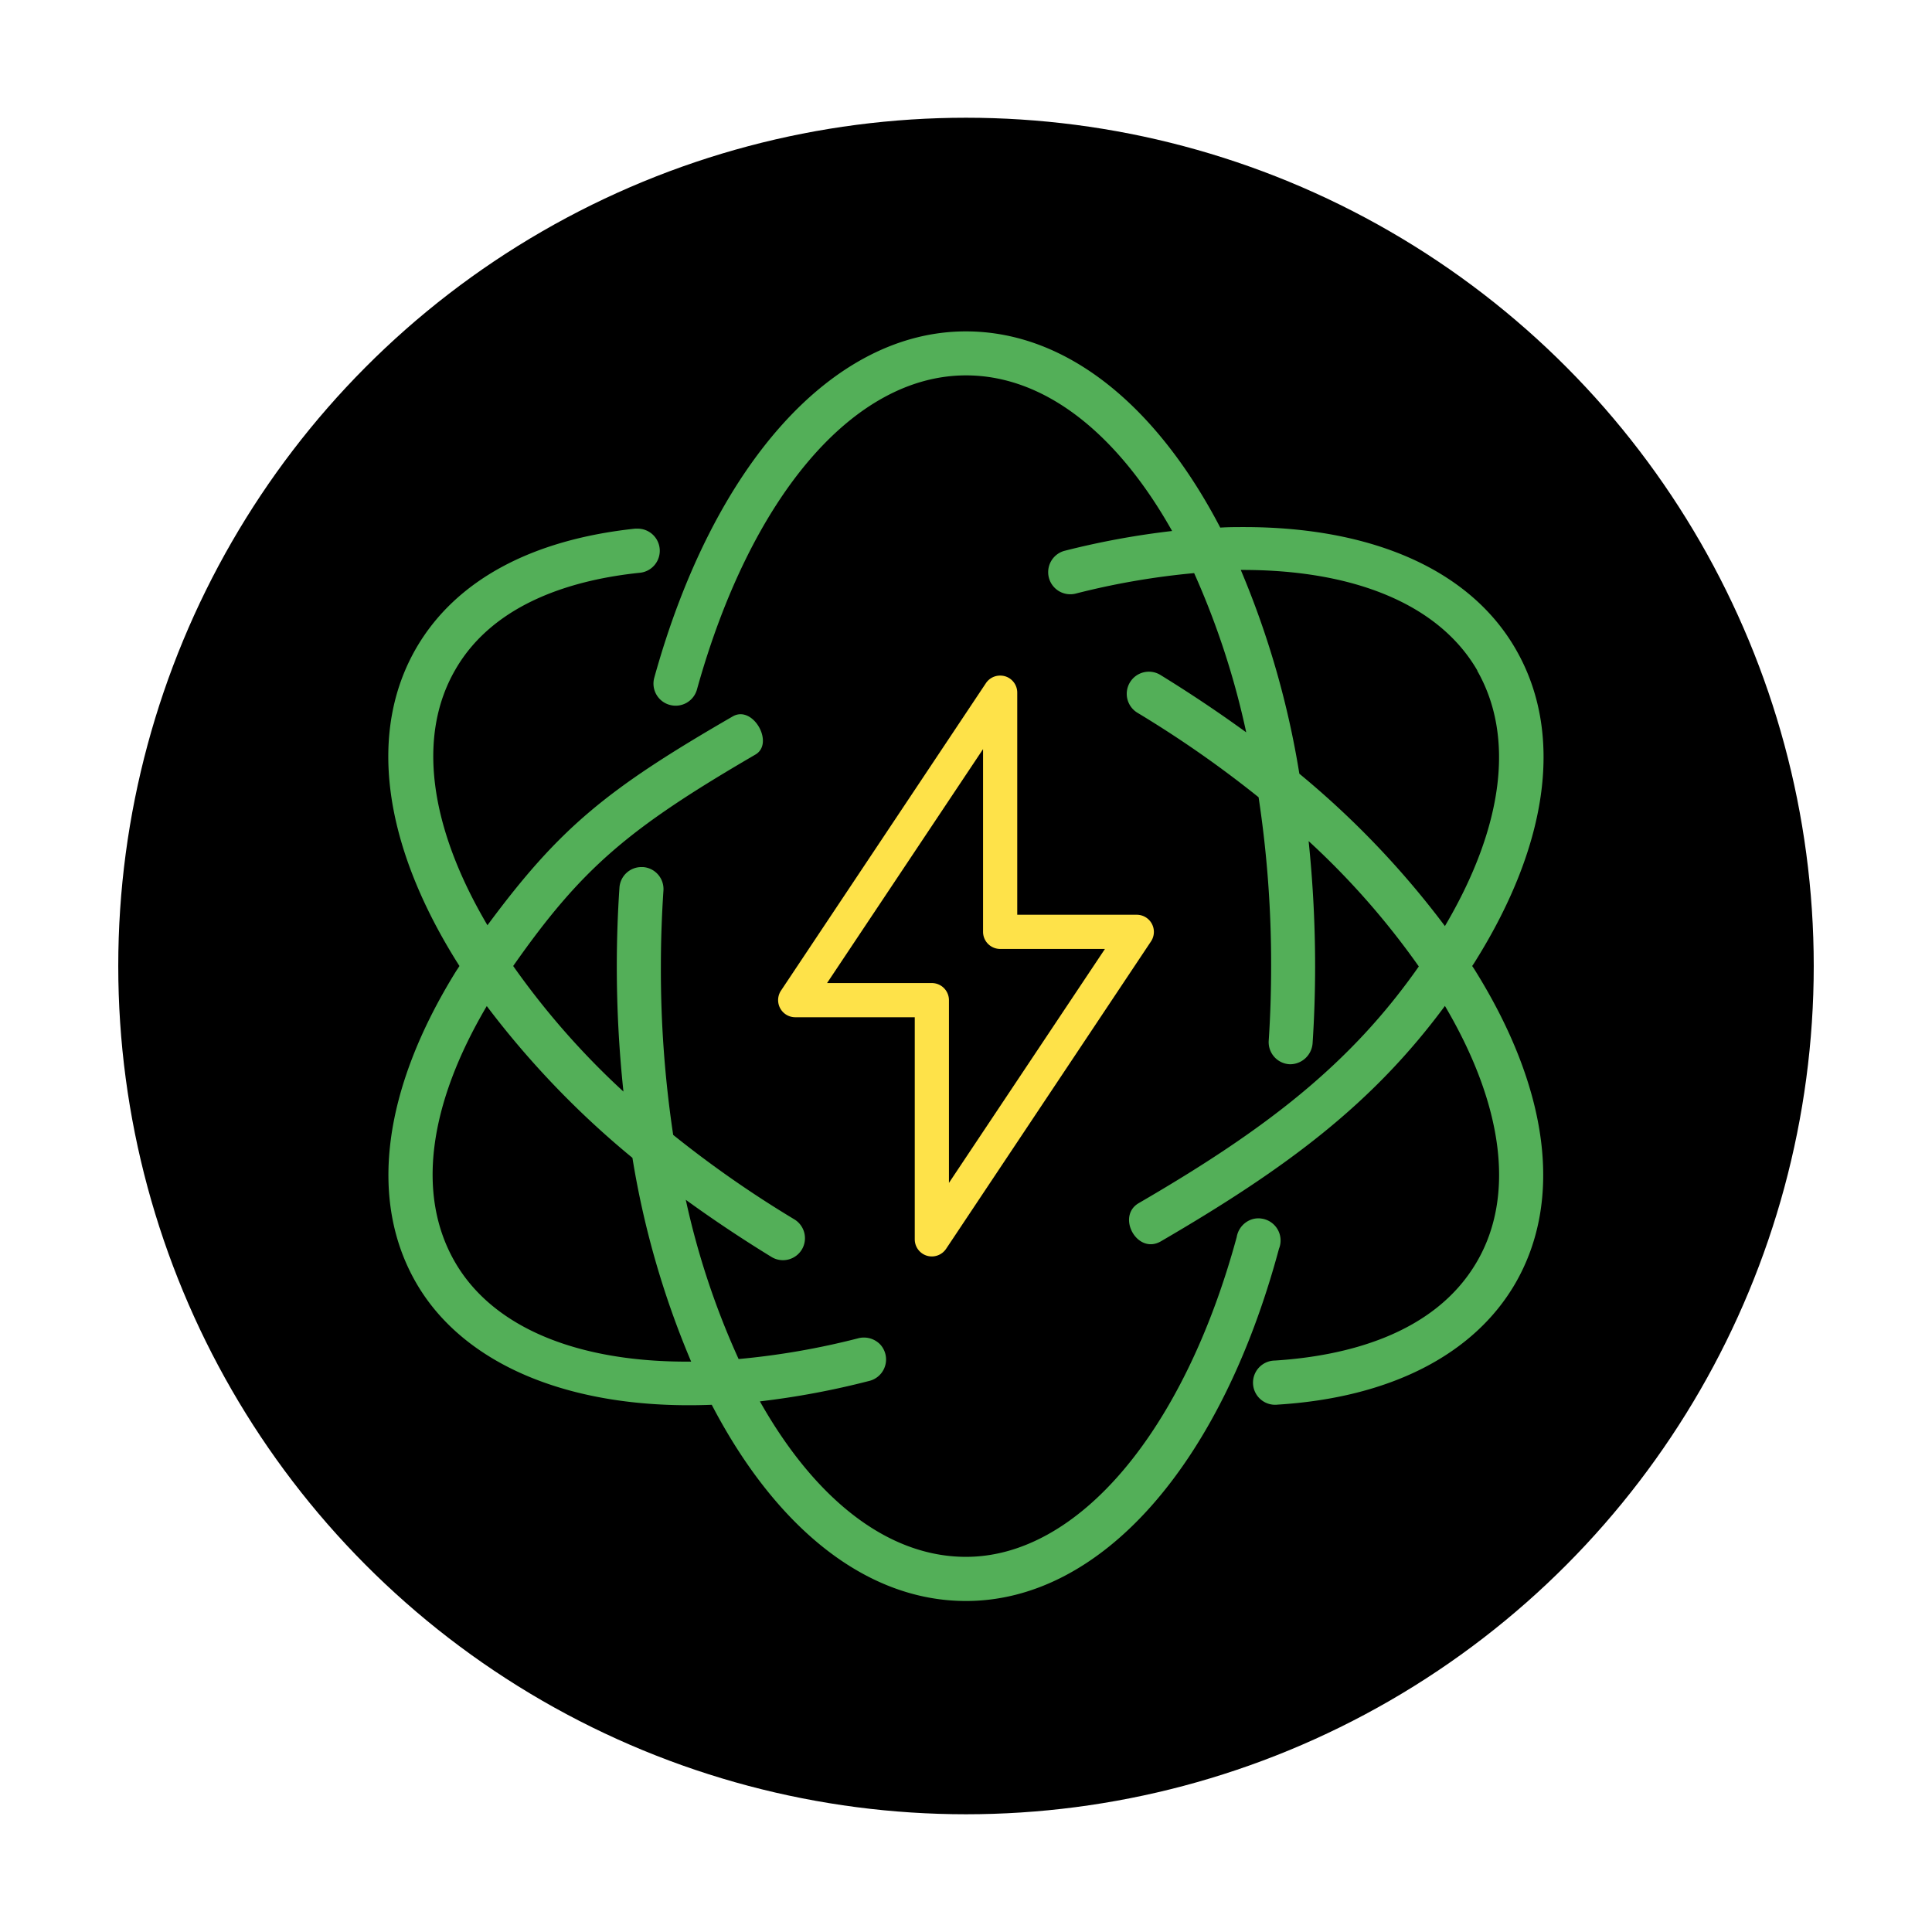 <svg xmlns="http://www.w3.org/2000/svg" viewBox="0 0 256 256"><g id="Layer_1" data-name="Layer 1"><ellipse cx="128" cy="128" rx="112.33" ry="112.4"/><path d="M122.82,166.39a2.28,2.28,0,0,0,2.54-.91l27.16-40.75a2.27,2.27,0,0,0-1.88-3.52H134.79V91.78a2.26,2.26,0,0,0-1.61-2.17,2.37,2.37,0,0,0-.65-.09,2.26,2.26,0,0,0-1.89,1l-27.16,40.75a2.27,2.27,0,0,0,1.88,3.52h15.85v29.43A2.27,2.27,0,0,0,122.82,166.39Zm-13.23-36.13,20.67-31v24.21a2.27,2.27,0,0,0,2.27,2.27h13.88l-20.67,31V132.53a2.27,2.27,0,0,0-2.27-2.27Z" style="fill:#fee249"/><path d="M88.74,93.4a2.93,2.93,0,0,0,3.6-2C99.48,65.7,113.14,49.74,128,49.74c10.52,0,20.12,7.83,27.31,20.62A107.49,107.49,0,0,0,141,73a2.93,2.93,0,0,0,1.47,5.67,100.1,100.1,0,0,1,15.76-2.73,106.31,106.31,0,0,1,6.9,21.1q-5.51-4-11.36-7.6a2.93,2.93,0,0,0-4.06,1h0a2.93,2.93,0,0,0,1,4,145.94,145.94,0,0,1,16.06,11.2A146.87,146.87,0,0,1,168.43,128c0,3.3-.1,6.63-.32,9.91a2.93,2.93,0,0,0,2.82,3.11,3,3,0,0,0,3-2.85c.22-3.35.33-6.77.33-10.11a161.51,161.51,0,0,0-.86-16.61A103.51,103.51,0,0,1,188,128.06c-9.1,13-20.32,21.61-37.11,31.36-3,1.74-.22,6.87,2.92,5.07,16.75-9.75,28.07-18.23,37.65-31.2,7.76,13.16,9.3,25.15,4.27,33.84-5.68,9.83-17.71,12.57-26.8,13.15a2.93,2.93,0,1,0,.37,5.84c14.86-.92,26-6.6,31.49-16.07,6.35-11,4.47-25.71-5.32-41.44-.12-.2-.26-.41-.4-.61.14-.2.28-.41.4-.61C205.3,111.68,207.2,97,200.83,86c-6.08-10.55-19.09-16.16-36-16.16-1,0-2.07,0-3.14.07-8.38-16.07-20.28-26-33.71-26-17.6,0-33.43,17.53-41.29,45.91A2.92,2.92,0,0,0,88.74,93.4Zm107-4.53c5,8.77,3.48,20.68-4.28,33.84a117.44,117.44,0,0,0-19.29-20.19,117.33,117.33,0,0,0-7.76-27C179.36,75.47,190.69,80.06,195.77,88.87Z" style="fill:#53af58"/><path d="M60.88,128c-.12.2-.26.41-.4.61-9.77,15.73-11.69,30.44-5.3,41.44S76,186.87,94.31,186.14c8.37,16.07,20.28,26,33.69,26,17.81,0,33.73-17.88,41.47-46.67a2.93,2.93,0,0,0-2.3-4,2.79,2.79,0,0,0-1.68.26,3,3,0,0,0-1.62,2.19c-7,25.74-21,42.37-35.87,42.37-10.5,0-20.1-7.82-27.31-20.6A108.16,108.16,0,0,0,115.1,183a2.93,2.93,0,0,0,1.92-4.32,2.67,2.67,0,0,0-.79-.88,3,3,0,0,0-2.59-.45,100.22,100.22,0,0,1-15.77,2.73,104.37,104.37,0,0,1-7-21.1q5.52,4,11.4,7.6a2.92,2.92,0,0,0,4-1.05h0a2.92,2.92,0,0,0-1-3.95,144.71,144.71,0,0,1-16.07-11.2A146.89,146.89,0,0,1,87.57,128c0-3.35.12-6.71.34-10a2.92,2.92,0,0,0-2.72-3.11H85a2.92,2.92,0,0,0-2.92,2.73c-.23,3.43-.35,6.93-.35,10.4a156.41,156.41,0,0,0,.88,16.62A103.7,103.7,0,0,1,68,128c9.11-13,15.28-18.22,32.07-28,2.58-1.46-.24-6.56-2.93-5.1-16.68,9.64-22.95,14.72-32.55,27.7-7.76-13.15-9.3-25.13-4.27-33.84,5.23-9.12,16.17-12,24.41-12.86a2.93,2.93,0,0,0-.29-5.85h-.29c-13.76,1.47-23.79,6.86-29,15.83-6.36,11-4.47,25.73,5.3,41.44ZM83.8,153.42a116.88,116.88,0,0,0,7.78,27c-14.94.13-26.3-4.46-31.34-13.27s-3.5-20.68,4.26-33.84A118.28,118.28,0,0,0,83.8,153.42Z" style="fill:#53af58"/></g></svg>